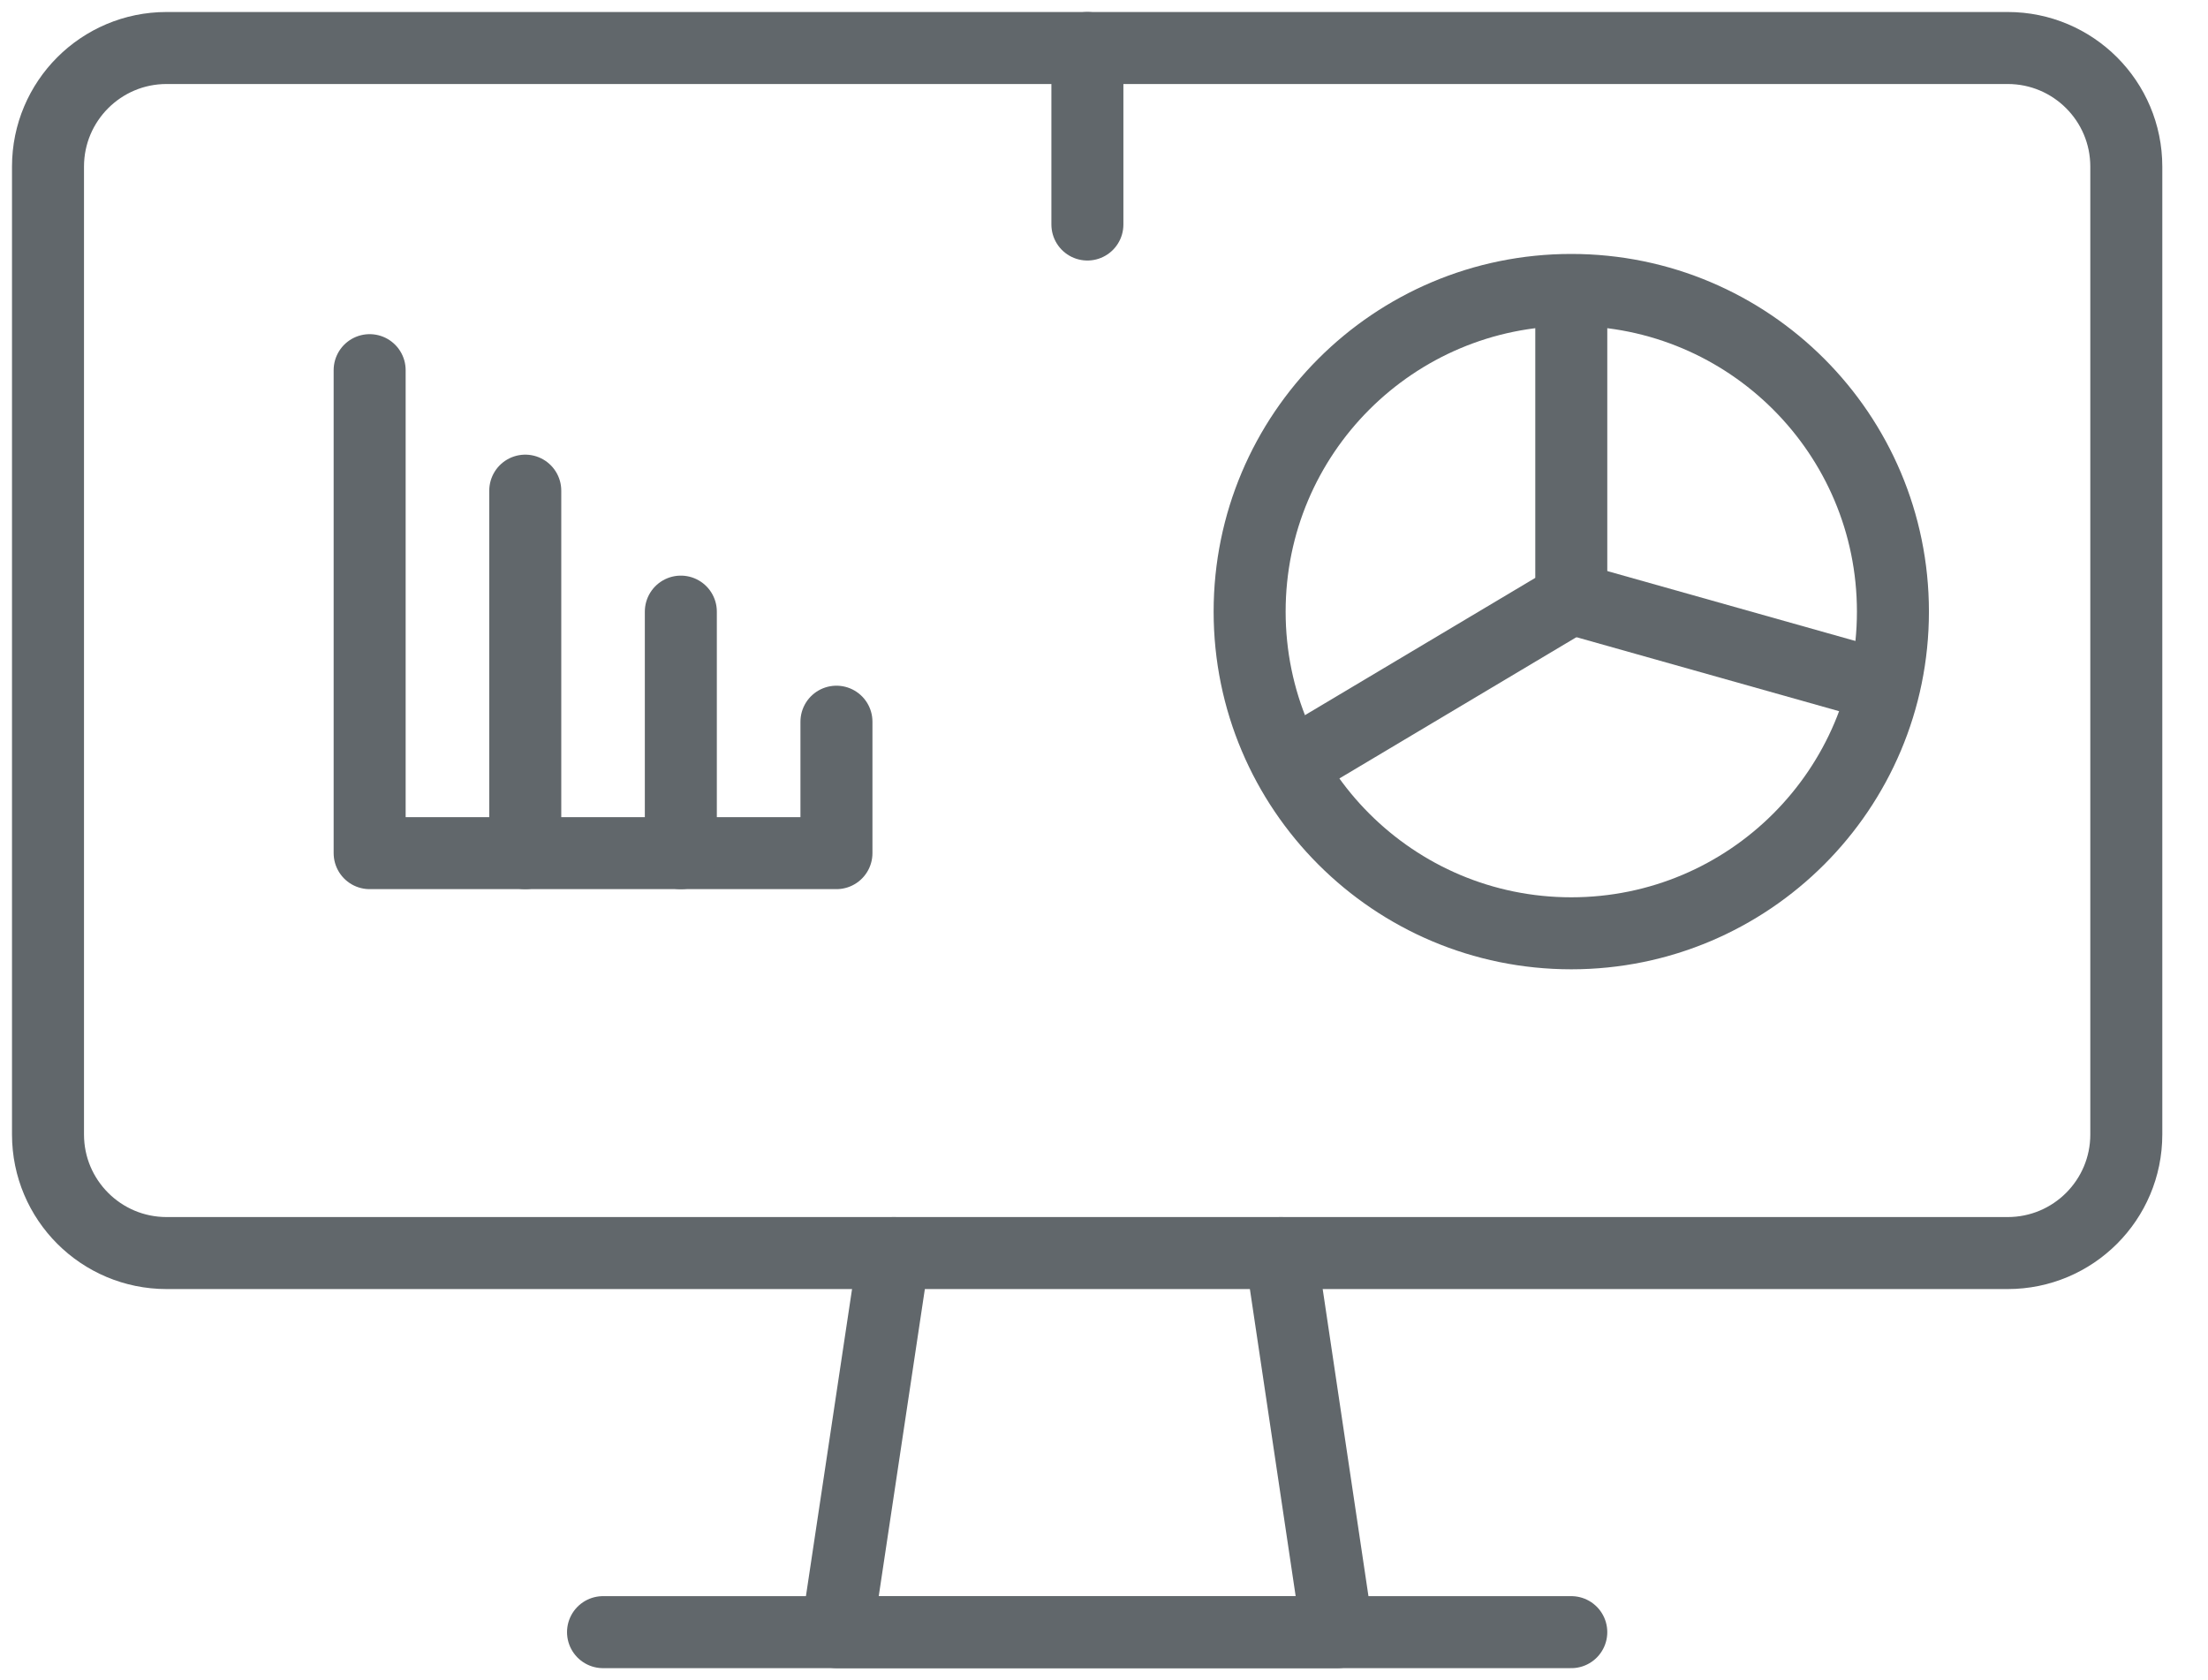 <svg width="46" height="35" viewBox="0 0 46 35" fill="none" xmlns="http://www.w3.org/2000/svg">
<path d="M32.735 19.442C36.436 19.442 39.436 16.442 39.436 12.741C39.436 9.04 36.436 6.04 32.735 6.04C29.034 6.04 26.034 9.04 26.034 12.741C26.034 16.442 29.034 19.442 32.735 19.442Z" stroke="#61676B" stroke-width="1.5" stroke-miterlimit="10"/>
<path d="M41.827 1H3.471C2.106 1 1 2.106 1 3.471V23.633C1 24.997 2.106 26.103 3.471 26.103H41.827C43.192 26.103 44.298 24.997 44.298 23.633V3.471C44.298 2.106 43.192 1 41.827 1Z" stroke="#61676B" stroke-width="1.5" stroke-miterlimit="10"/>
<path d="M26.686 26.103L27.863 34H22.654H17.436L18.622 26.103" stroke="#61676B" stroke-width="1.5" stroke-linecap="round" stroke-linejoin="round"/>
<path d="M12.563 34H32.735" stroke="#61676B" stroke-width="1.5" stroke-linecap="round" stroke-linejoin="round"/>
<path d="M7.701 7.711V17.772H17.426V15.034" stroke="#61676B" stroke-width="1.5" stroke-linecap="round" stroke-linejoin="round"/>
<path d="M10.943 10.221V17.772" stroke="#61676B" stroke-width="1.5" stroke-linecap="round" stroke-linejoin="round"/>
<path d="M14.184 12.741V17.772" stroke="#61676B" stroke-width="1.5" stroke-linecap="round" stroke-linejoin="round"/>
<path d="M32.735 6.04V12.464L26.864 15.963" stroke="#61676B" stroke-width="1.5" stroke-miterlimit="10"/>
<path d="M32.735 12.464L39.436 14.352" stroke="#61676B" stroke-width="1.5" stroke-miterlimit="10"/>
<path d="M22.654 1V4.677" stroke="#61676B" stroke-width="1.5" stroke-linecap="round" stroke-linejoin="round"/>
</svg>
